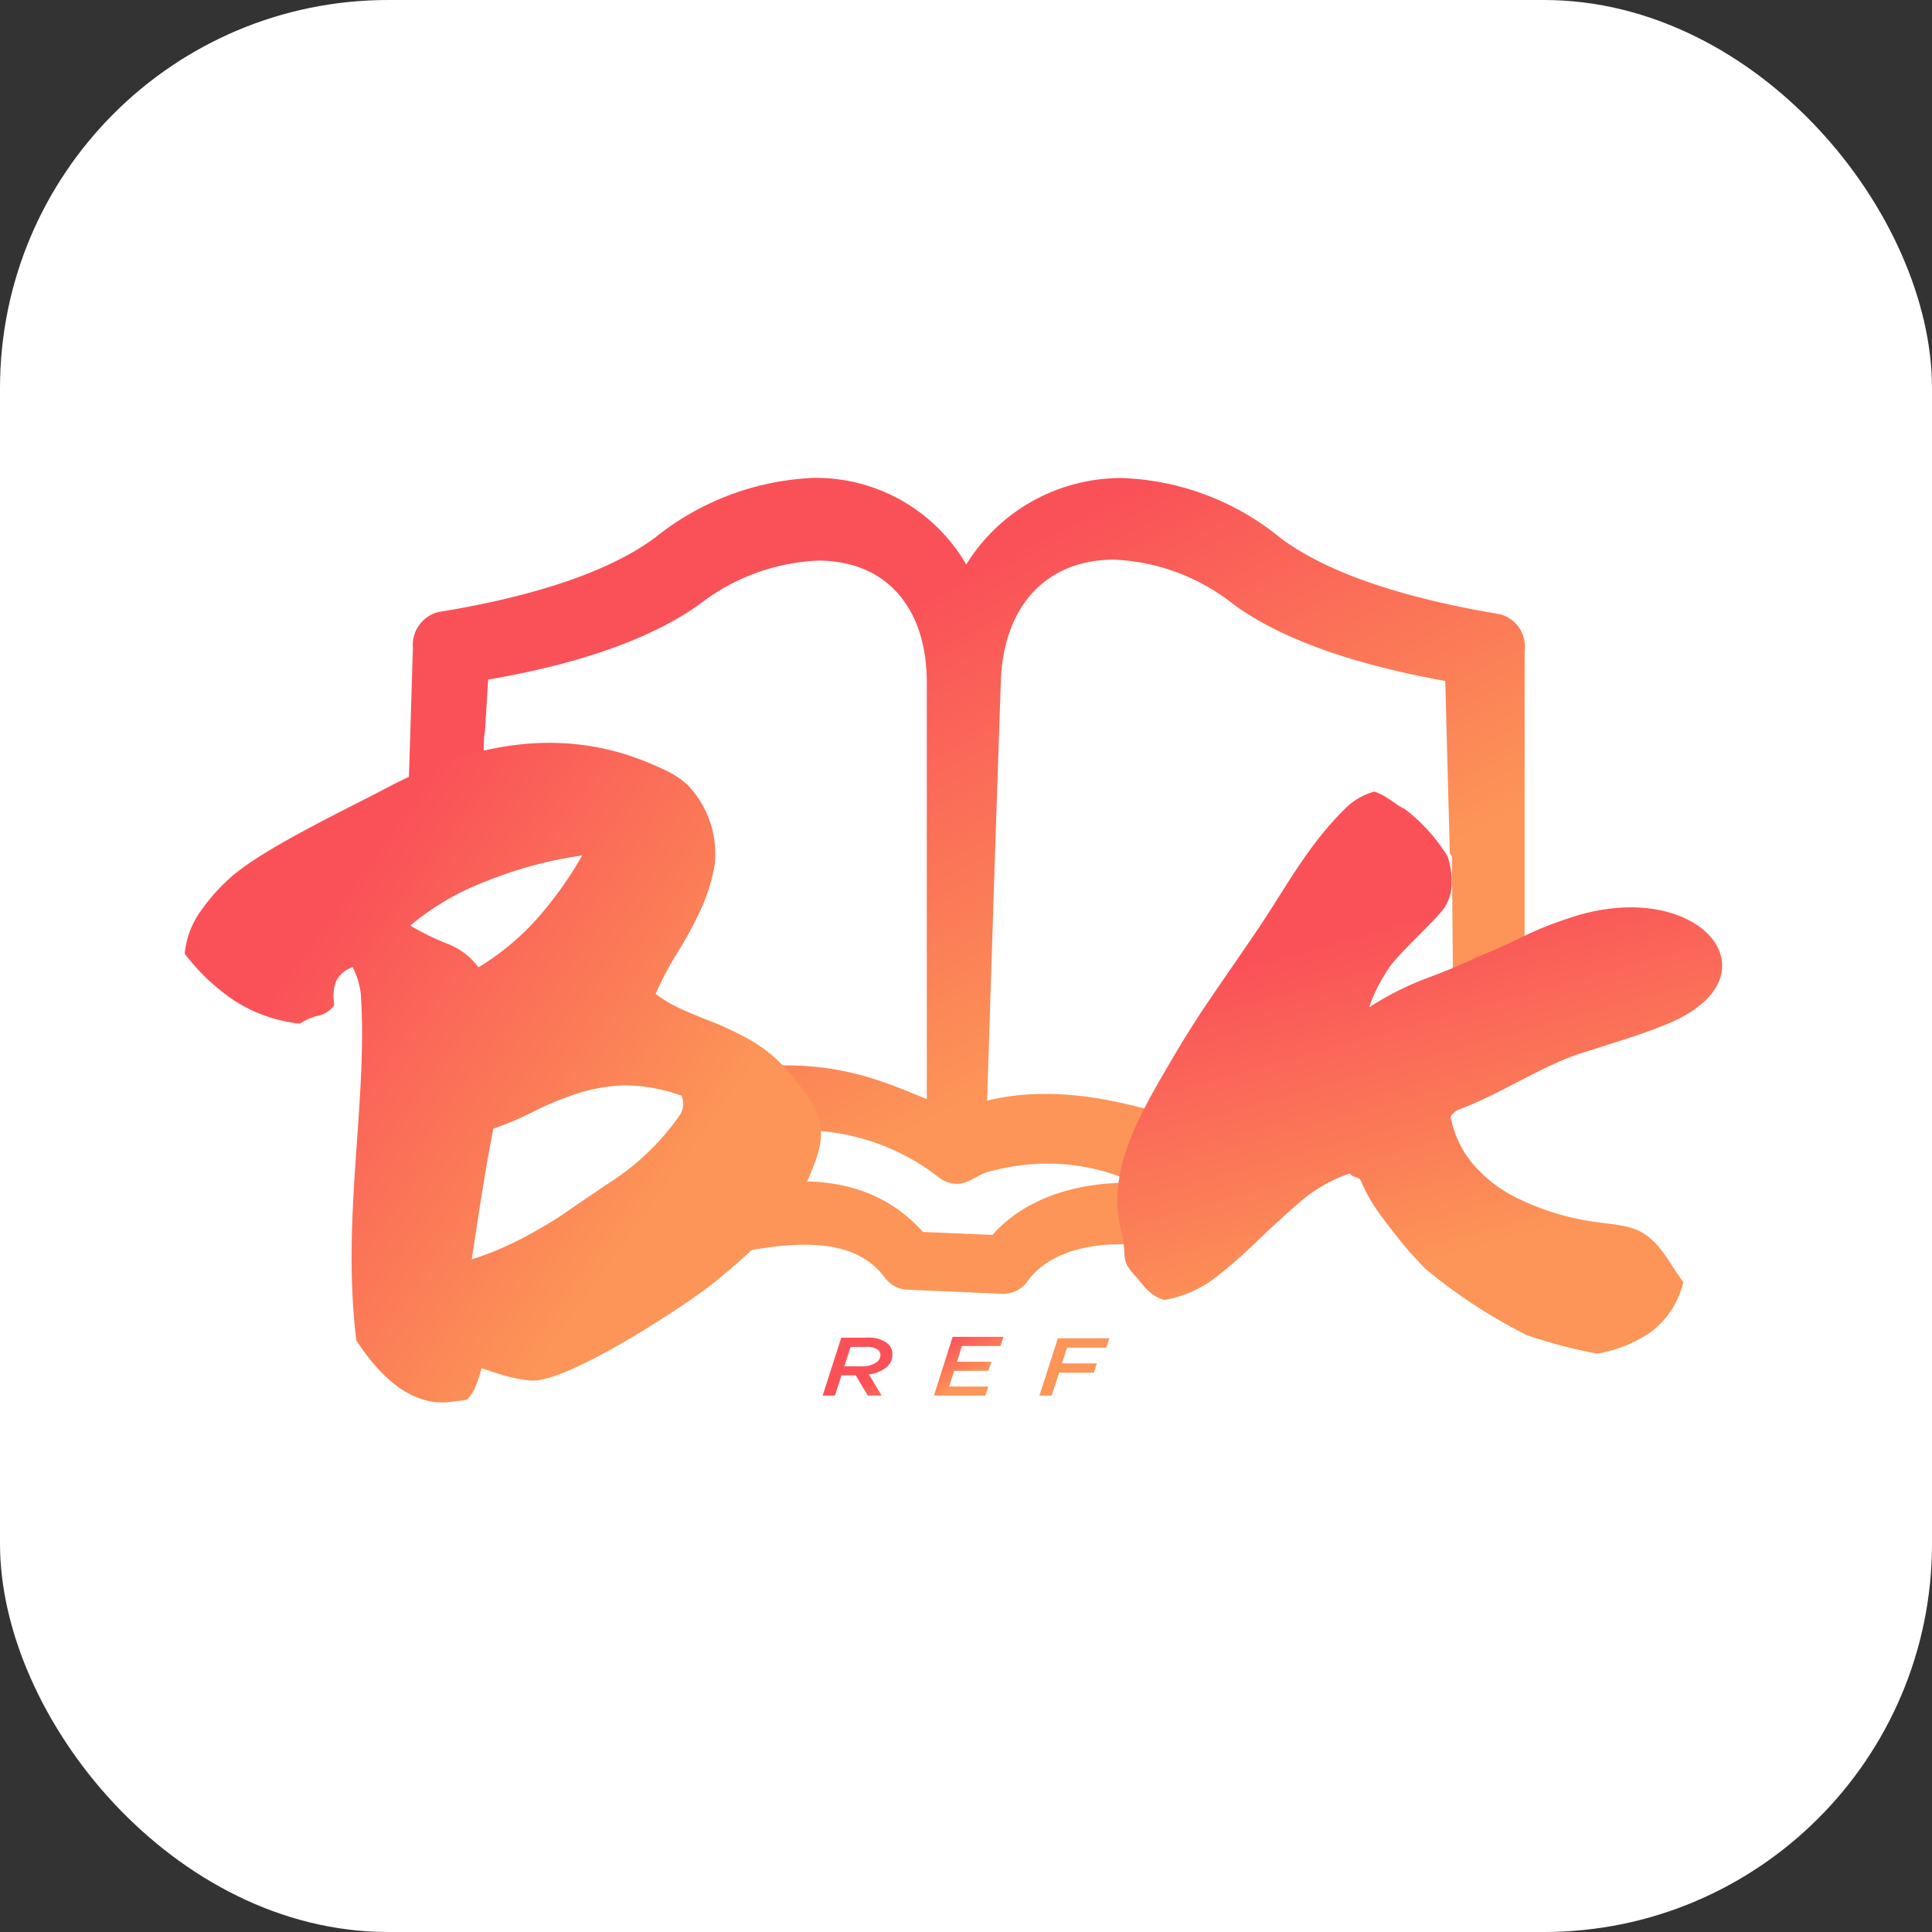 <svg xmlns="http://www.w3.org/2000/svg" xmlns:xlink="http://www.w3.org/1999/xlink" viewBox="0 0 122.45 122.45"><rect x="0" y="0" width="122.45" height="122.45" fill="#333333" stroke="none"/><defs><style>.cls-1{fill:#fff;}.cls-2,.cls-3,.cls-5,.cls-6,.cls-7{fill-rule:evenodd;}.cls-2{fill:url(#GradientFill_1);}.cls-3{fill:url(#GradientFill_1-2);}.cls-4{fill:url(#GradientFill_1-3);}.cls-5{fill:url(#GradientFill_1-4);}.cls-6{fill:url(#GradientFill_1-5);}.cls-7{fill:url(#GradientFill_1-6);}</style><linearGradient id="GradientFill_1" x1="57.61" y1="38.54" x2="71.37" y2="64.42" gradientUnits="userSpaceOnUse"><stop offset="0" stop-color="#fa5158"/><stop offset="1" stop-color="#fc9557"/></linearGradient><linearGradient id="GradientFill_1-2" x1="93.05" y1="60.91" x2="93.17" y2="61.14" xlink:href="#GradientFill_1"/><linearGradient id="GradientFill_1-3" x1="92.05" y1="60.61" x2="92.08" y2="60.65" xlink:href="#GradientFill_1"/><linearGradient id="GradientFill_1-4" x1="28.64" y1="55.78" x2="41.5" y2="79.98" gradientTransform="translate(-30.05 21.5) rotate(-26.37)" xlink:href="#GradientFill_1"/><linearGradient id="GradientFill_1-5" x1="83.91" y1="61.4" x2="94.85" y2="79.61" gradientTransform="translate(22.69 -22.79) rotate(15.56)" xlink:href="#GradientFill_1"/><linearGradient id="GradientFill_1-6" x1="60.25" y1="84.78" x2="61.66" y2="87.43" xlink:href="#GradientFill_1"/></defs><title>Asset 1</title><g id="Layer_2" data-name="Layer 2"><g id="Layer_1-2" data-name="Layer 1"><rect class="cls-1" width="122.45" height="122.45" rx="24.6"/><path class="cls-2" d="M92.1,63.3c.66-.5,3.3-2.47,3.92-3,.14-.14.46-.3.61-.43,0-5.26,0-11.94,0-18.61a2.12,2.12,0,0,0-1.56-2.33C88.63,37.85,84,36.23,81.15,34.09a16.77,16.77,0,0,0-10-3.79,11.53,11.53,0,0,0-9.91,5.48,11,11,0,0,0-9.69-5.49,17.14,17.14,0,0,0-10,3.76c-2.8,2.11-7.57,3.74-13.77,4.74a2.16,2.16,0,0,0-1.61,2.29c-.12,3.76-.18,6.11-.29,9.16.94-.55,1.9-1.09,2.88-1.63l1.9-1c0-.42,0-.87.08-1.3.07-1.08.13-2.16.2-3.24,5.86-1,10.37-2.62,13.38-4.76a13.17,13.17,0,0,1,7.52-2.78c4.34,0,6.92,3,6.9,7.79v.09q0,7.56,0,14.25,0,6.3,0,12c-2.5-1-5.56-2.49-10.72-2.06a12.84,12.84,0,0,1-1.95,2,26,26,0,0,1-2.6,1.84,14.72,14.72,0,0,0-1.29.89l.32.42.54.62c.54-.22,1.16-.45,1.85-.69,8.84-3.15,14.27,1.73,14.69,2a1.87,1.87,0,0,0,1.06.35c.77,0,1.22-.54,2-.76a14.42,14.42,0,0,1,2.71-.48,13.24,13.24,0,0,1,6.57,1.17h-.35c-3.7,0-6.76,1.15-8.67,3.31l-4.41-.19c-3.62-4.06-9-3.63-14.09-2.17,1.09,1.7,1.42,1.85,1.7,3.62,4.61-1,8.14-1.05,10,1.47a1.86,1.86,0,0,0,1.41.74l6,.26a1.9,1.9,0,0,0,1.62-.8c1.09-1.52,3.23-2.36,6-2.34a13.8,13.8,0,0,1,2.48.29A27.6,27.6,0,0,1,74.34,74c.26-1,.54-2,.84-2.92-4.37-1.51-8.69-2.29-12.62-1.32.13-3.81.25-7.84.39-12.09.14-4.51.31-9.31.48-14.42v-.07c.17-4.75,2.87-7.72,7.2-7.71a13.07,13.07,0,0,1,7.52,2.81c2.94,2.17,7.47,3.8,13.45,4.88l.29,10.93.13.19"/><path class="cls-3" d="M92.1,61.85c.69-.53,1.37-1.08,2-1.65"/><line class="cls-4" x1="92.06" y1="60.57" x2="92.06" y2="60.68"/><path class="cls-5" d="M19,64.88a9.6,9.6,0,0,1-4.1-1.43,13.16,13.16,0,0,1-3.19-3,5.41,5.41,0,0,1,1-2.69,12.1,12.1,0,0,1,2-2.23c2.1-1.81,7.16-4.2,9.79-5.59,5.18-2.73,10.78-3.92,16.35-1.7.5.2,1,.42,1.45.64a5.48,5.48,0,0,1,1.24.83,6.29,6.29,0,0,1,1.76,5.07,11.59,11.59,0,0,1-.89,2.88,25,25,0,0,1-1.43,2.65A19.85,19.85,0,0,0,41.55,63a9.47,9.47,0,0,0,1.73,1c.63.28,1.27.53,1.9.78a19.66,19.66,0,0,1,1.86.86,9.64,9.64,0,0,1,3.13,2.5c2.32,2.81,2.36,3.78.77,7.21a4.9,4.9,0,0,1-.26.56c-.1.17-.33.51-.68,1a52.27,52.27,0,0,1-4.69,4.34c-1.8,1.46-9.34,6.4-11.64,6.25a8.7,8.7,0,0,1-1.63-.3c-.58-.17-1.08-.33-1.52-.49a7.87,7.87,0,0,1-.36,1.11,2.38,2.38,0,0,1-.58.9l-1.06.14c-2.52.27-4.48-1.67-5.94-3.92-.95-7.86.74-15.12.29-21.92a4.85,4.85,0,0,0-.52-1.72,1.77,1.77,0,0,0-1.06.92,2.8,2.8,0,0,0-.1,1.47,1.61,1.61,0,0,1-1,.68,3.33,3.33,0,0,0-1.19.52ZM43.2,69.45a10.6,10.6,0,0,0-3.75-.66,11.16,11.16,0,0,0-3,.56,21.19,21.19,0,0,0-2.66,1.11,17.8,17.8,0,0,1-2.52,1.07c-.24,1.22-.48,2.56-.71,4s-.45,2.9-.66,4.29a20.24,20.24,0,0,0,3.21-1.34C34,78,35,77.44,35.83,76.86s1.73-1.17,2.56-1.75a15.88,15.88,0,0,0,4.74-4.5,1.35,1.35,0,0,0,.07-1.16ZM36.9,54.22a25.76,25.76,0,0,0-6.08,1.63A16.85,16.85,0,0,0,26,58.66a15.72,15.72,0,0,0,2.37,1.16,4.31,4.31,0,0,1,1.95,1.49,16.11,16.11,0,0,0,3.82-3.2A23.63,23.63,0,0,0,36.9,54.22Z"/><path class="cls-6" d="M74.31,67.09c.79-1.36,1.63-2.67,2.49-3.93s1.75-2.54,2.62-3.82c2-2.9,3.4-5.76,6-8.25a4.2,4.2,0,0,1,1.69-.92,3.48,3.48,0,0,1,.7.33c.2.13.4.25.59.39a2.83,2.83,0,0,0,.61.37,11.07,11.07,0,0,1,2.73,3,5.09,5.09,0,0,1,.27,1.65,3,3,0,0,1-.39,1.5c-.45.79-3,3-3.63,4a10.46,10.46,0,0,0-.72,1.24,8.12,8.12,0,0,0-.49,1.19A19.39,19.39,0,0,1,90.42,62c1.33-.49,2.51-1,3.52-1.47.79-.32,1.49-.63,2.11-.94s1.23-.59,1.85-.84,1.26-.47,1.91-.68c8.2-2.52,13.28,4.09,5.43,7-.84.33-1.68.62-2.54.89l-2.63.84c-2.41.8-5.13,2.61-7.53,3.49a1.19,1.19,0,0,0-.6.48,6.4,6.4,0,0,0,1.49,3.09,8.66,8.66,0,0,0,2.58,2,16.52,16.52,0,0,0,3.35,1.25C103,78,104,77,106,80.26c.2.3.42.63.69,1a5.55,5.55,0,0,1-2,3.12,8.28,8.28,0,0,1-3.47,1.41,31.39,31.39,0,0,1-4.45-1.17,33.36,33.36,0,0,1-6.48-4.25c-.51-.55-1-1.07-1.39-1.54-.51-.64-1-1.27-1.46-1.9a10.55,10.55,0,0,1-1.15-2,.45.45,0,0,0-.33-.31.92.92,0,0,1-.43-.24,9.47,9.47,0,0,0-3.16,1.82c-.92.8-1.82,1.62-2.69,2.46A32.34,32.34,0,0,1,77,81a7.35,7.35,0,0,1-3.19,1.39A2.28,2.28,0,0,1,73,82a3.64,3.64,0,0,1-.56-.55c-.18-.22-.34-.42-.52-.62-1-1.07-.44-1.28-.86-2.83C70.09,74.24,72.21,70.66,74.31,67.09Z"/><path class="cls-7" d="M52.14,88.45h.78l.41-1.28h.91L55,88.45h.88l-.81-1.34a2.18,2.18,0,0,0,1.09-.44,1,1,0,0,0,.4-.84.86.86,0,0,0-.32-.69,1.93,1.93,0,0,0-1.32-.36H53.32l-1.18,3.67Zm1.37-1.85.4-1.23h1a1.13,1.13,0,0,1,.73.18.41.41,0,0,1,.16.33.54.54,0,0,1-.22.44,1.58,1.58,0,0,1-1,.28Zm5.7,1.85h3.24l.19-.57H60.16l.31-1h2.17l.19-.57H60.66l.3-1h2.45l.19-.58H60.38l-1.17,3.67Zm6.67,0h.77L67.13,87h2.2l.19-.59H67.31l.32-1h2.49l.19-.59H67.05Z"/></g></g></svg>